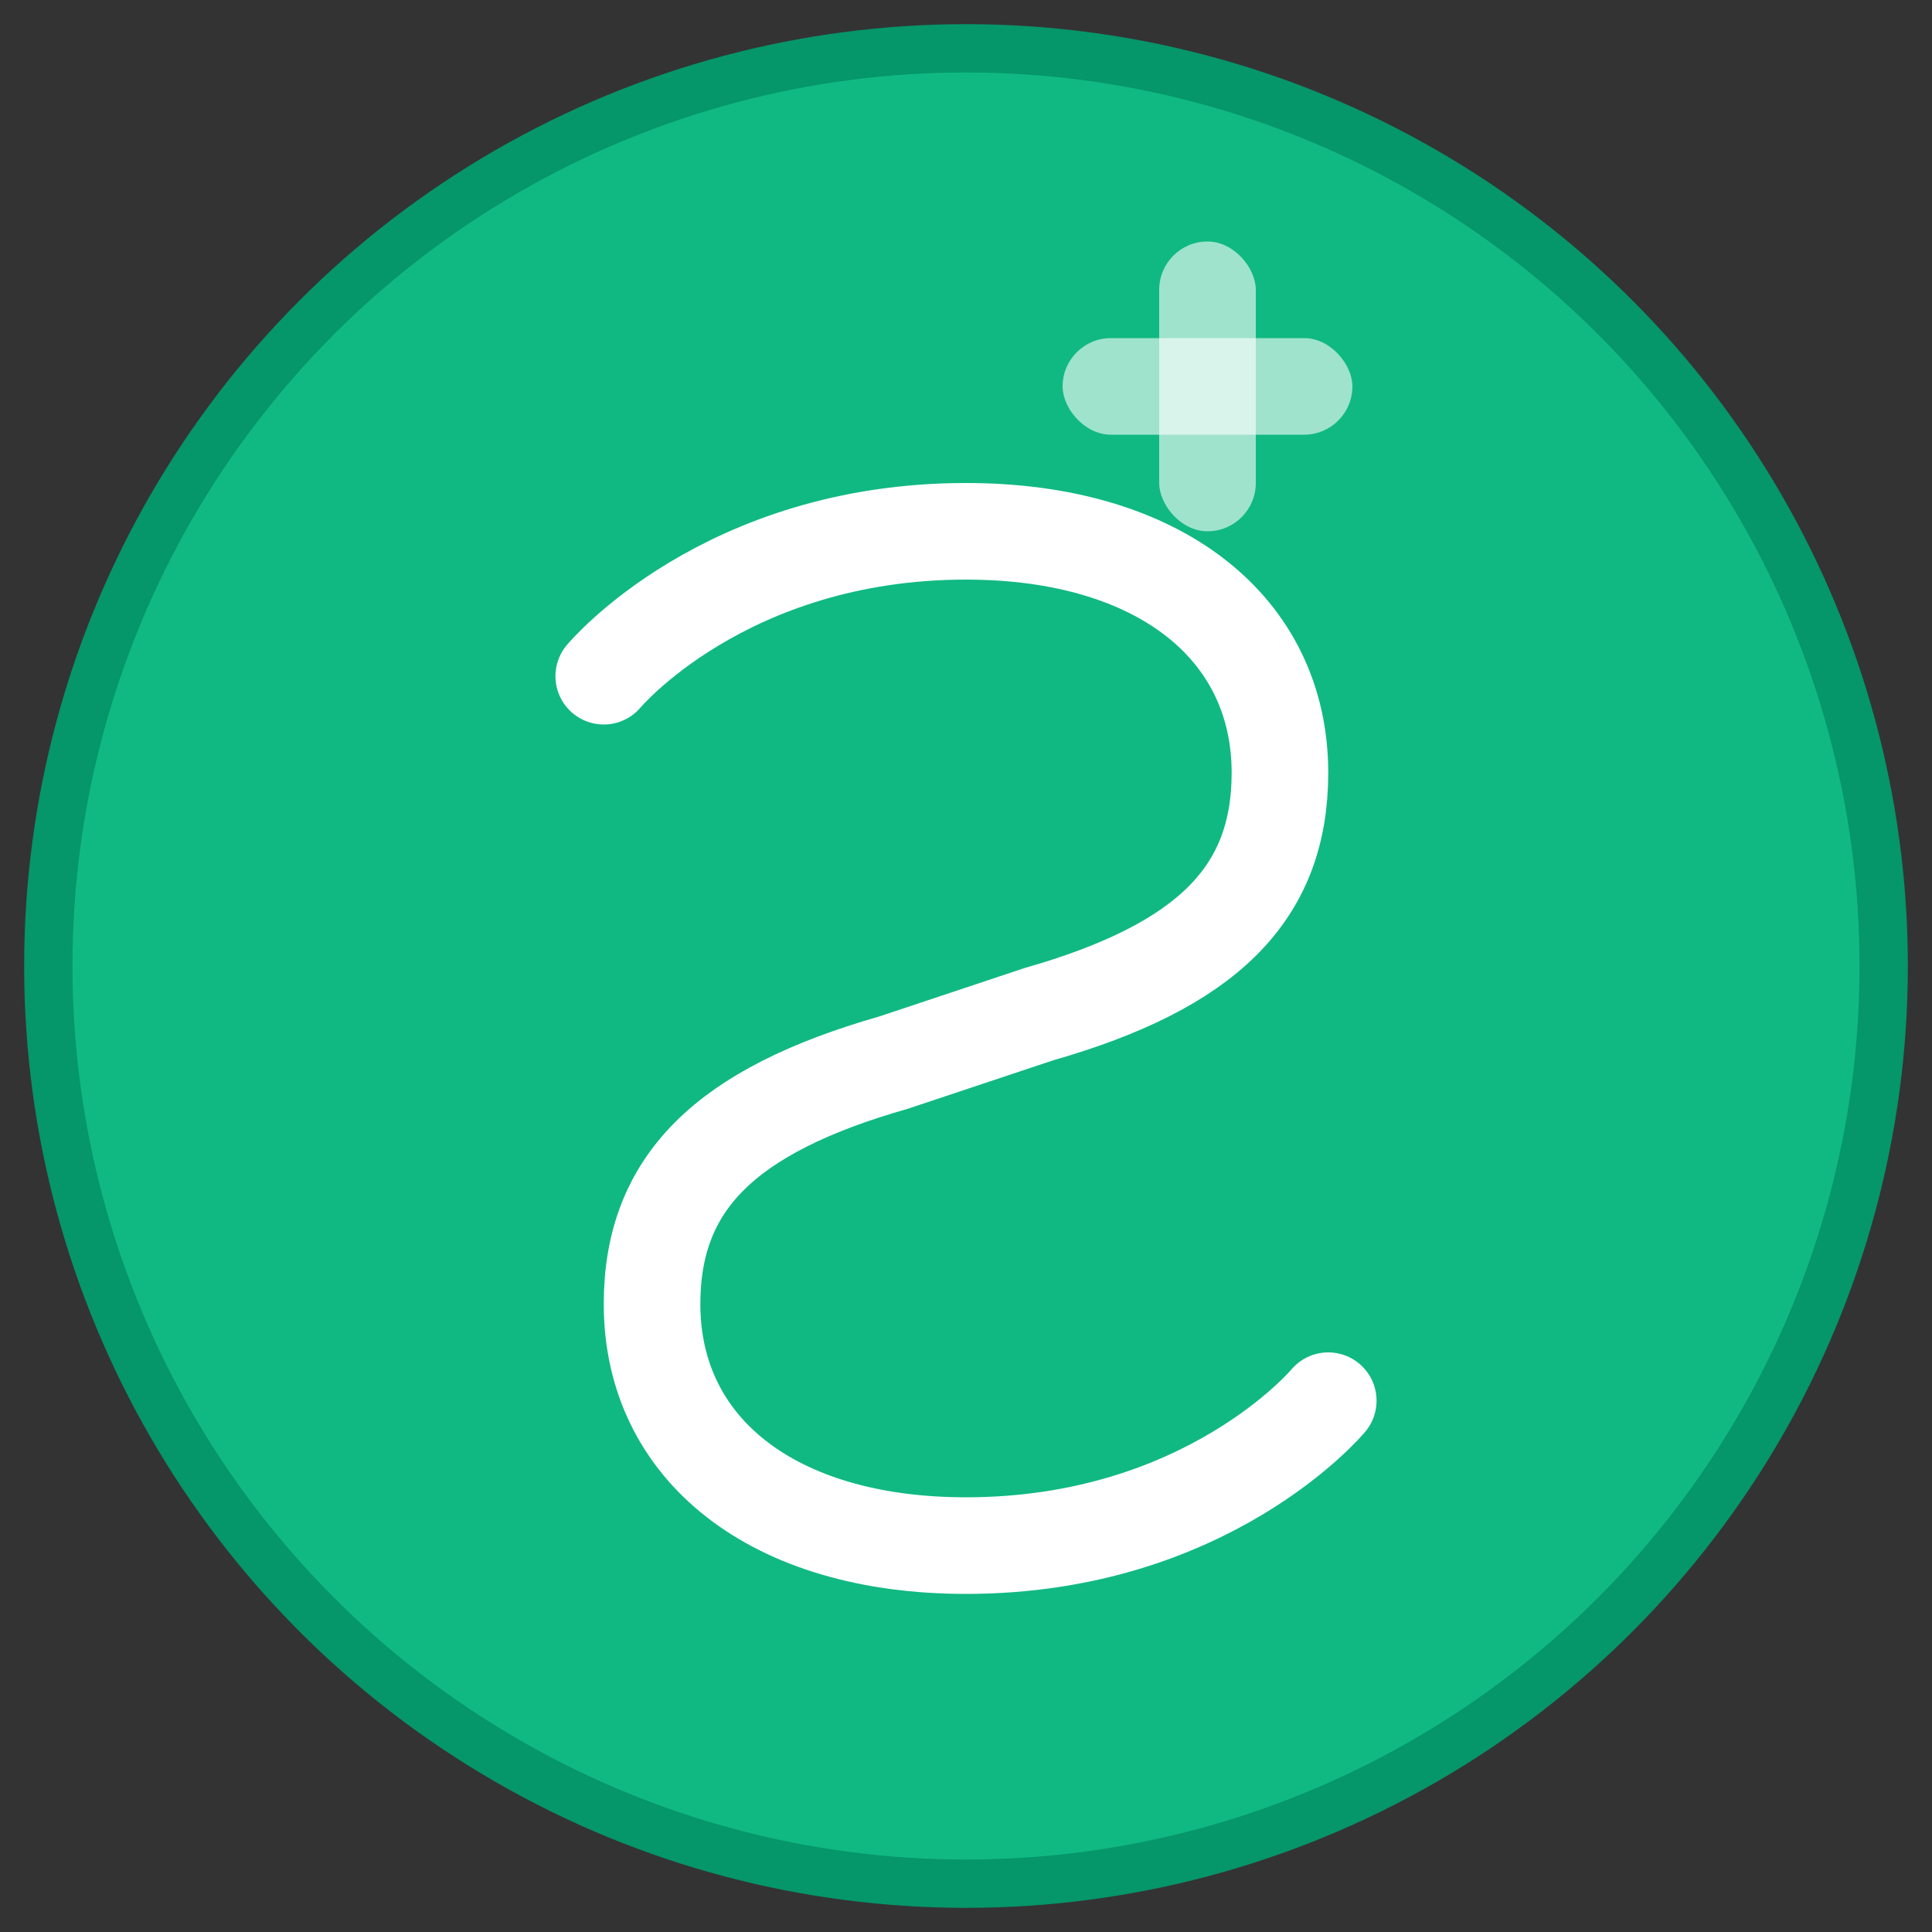 <svg width="80" height="80" viewBox="0 0 80 80" fill="none" xmlns="http://www.w3.org/2000/svg">
  <rect x="0" y="0" width="80" height="80" fill="#333333" stroke="none"/>
  <!-- Background Circle -->
  <circle cx="40" cy="40" r="38" fill="#10B981" stroke="#059669" stroke-width="2"/>
  
  <!-- S Letter -->
  <path d="M25 28C25 28 30 22 40 22C48 22 53 26 53 32C53 37 50 40 43 42L37 44C30 46 27 49 27 54C27 60 32 64 40 64C50 64 55 58 55 58" 
        stroke="white" 
        stroke-width="4" 
        stroke-linecap="round"
        fill="none"/>
  
  <!-- Medical Cross (subtle) -->
  <rect x="48" y="10" width="4" height="12" rx="2" fill="white" opacity="0.6"/>
  <rect x="44" y="14" width="12" height="4" rx="2" fill="white" opacity="0.6"/>
</svg>